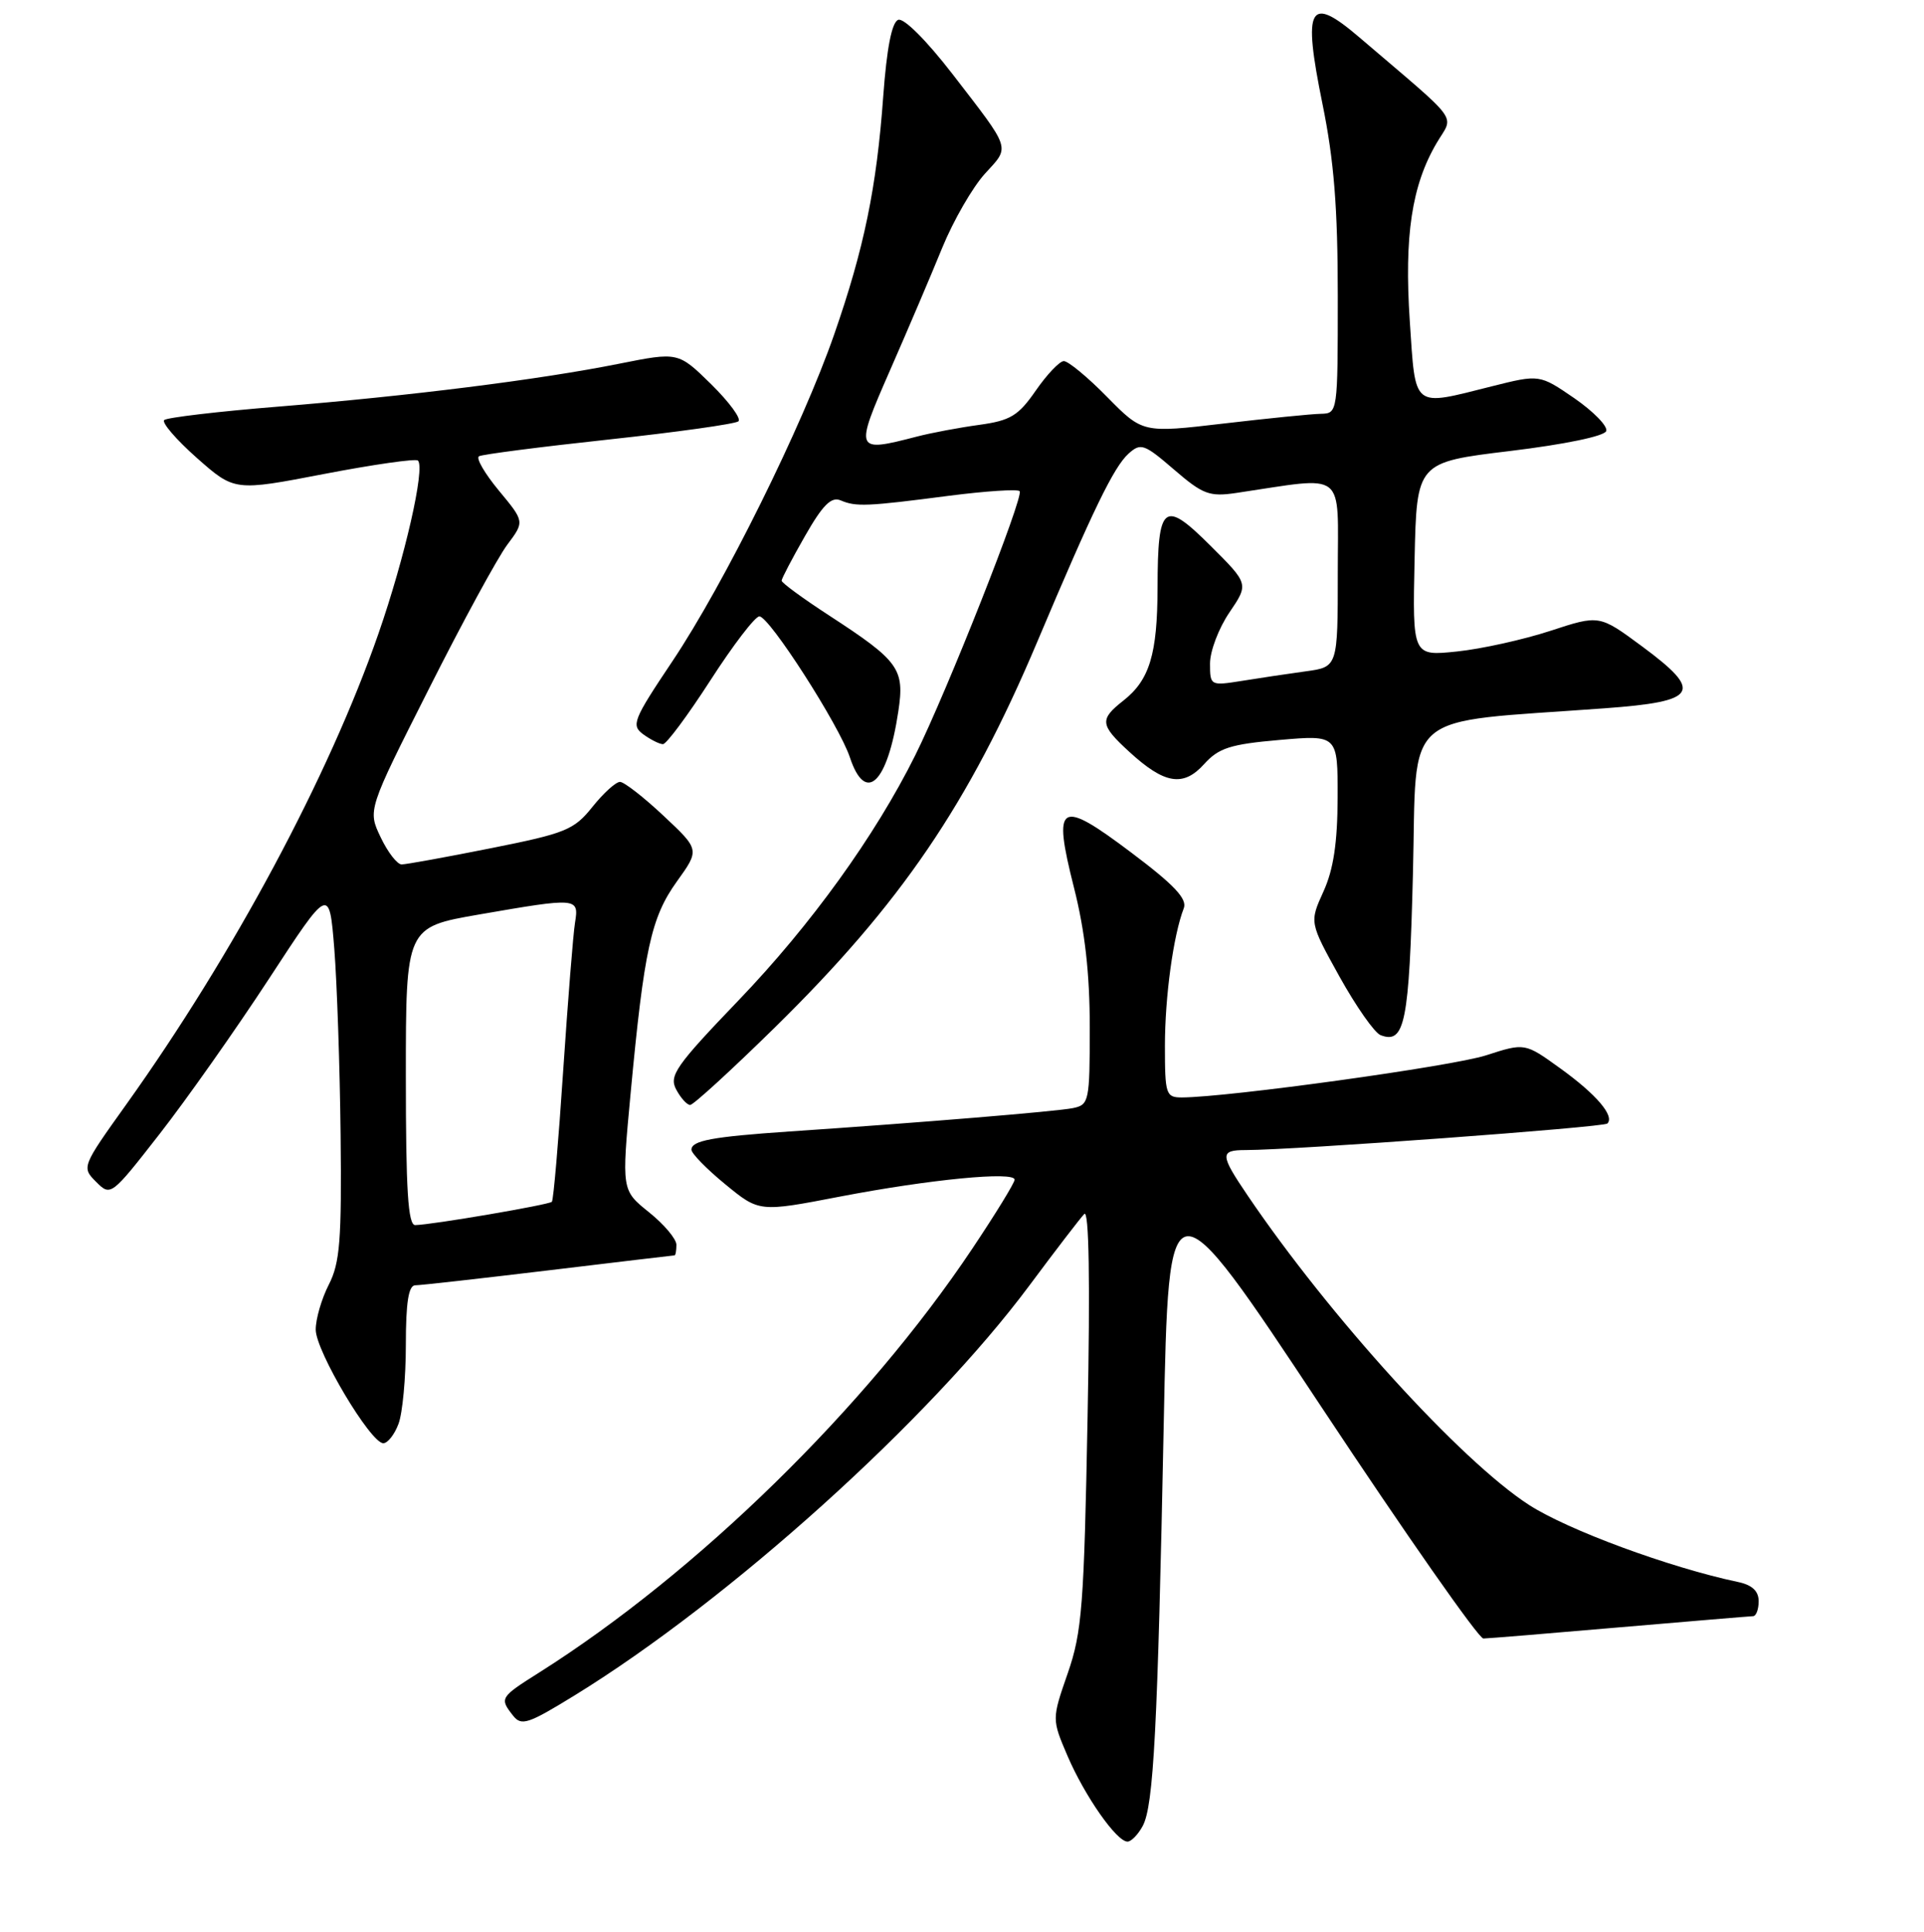 <?xml version="1.0" encoding="UTF-8" standalone="no"?>
<!DOCTYPE svg PUBLIC "-//W3C//DTD SVG 1.1//EN" "http://www.w3.org/Graphics/SVG/1.1/DTD/svg11.dtd" >
<svg xmlns="http://www.w3.org/2000/svg" xmlns:xlink="http://www.w3.org/1999/xlink" version="1.1" viewBox="0 0 256 257">
 <g >
 <path fill="currentColor"
d=" M 152.05 242.91 C 153.50 240.20 154.03 229.95 154.84 189.50 C 155.50 156.50 155.50 156.50 175.87 187.25 C 187.07 204.16 196.75 217.99 197.37 217.98 C 197.99 217.97 206.15 217.30 215.50 216.49 C 224.85 215.69 232.84 215.02 233.25 215.01 C 233.66 215.01 234.00 214.11 234.00 213.02 C 234.00 211.67 233.13 210.85 231.25 210.46 C 222.15 208.54 208.61 203.55 203.43 200.20 C 194.37 194.34 176.90 175.13 166.01 159.05 C 162.31 153.59 162.28 153.00 165.75 153.00 C 172.29 152.99 213.36 149.97 213.87 149.47 C 214.87 148.47 212.40 145.58 207.59 142.12 C 202.89 138.73 202.89 138.73 197.72 140.40 C 193.19 141.86 163.39 145.98 157.25 146.00 C 155.13 146.00 155.00 145.59 155.00 139.14 C 155.00 132.59 156.12 124.42 157.51 120.83 C 157.99 119.58 156.24 117.72 150.53 113.43 C 140.92 106.19 140.03 106.74 142.90 118.09 C 144.36 123.85 145.00 129.52 145.00 136.67 C 145.00 146.54 144.91 146.98 142.75 147.42 C 140.58 147.86 122.52 149.35 105.00 150.53 C 94.77 151.23 92.00 151.74 92.00 152.95 C 92.00 153.45 94.03 155.53 96.51 157.56 C 101.02 161.26 101.02 161.26 111.76 159.19 C 123.75 156.89 135.00 155.80 135.00 156.94 C 135.00 157.36 132.47 161.48 129.38 166.10 C 115.31 187.17 92.77 209.22 71.75 222.50 C 66.52 225.80 66.45 225.92 68.25 228.22 C 69.37 229.66 70.24 229.37 76.50 225.52 C 97.09 212.84 123.70 188.85 136.98 171.00 C 140.46 166.32 143.74 162.05 144.27 161.50 C 144.90 160.86 145.06 170.44 144.71 188.50 C 144.24 213.61 143.97 217.13 142.07 222.60 C 139.95 228.71 139.95 228.71 142.04 233.60 C 144.34 238.95 148.57 245.00 150.02 245.00 C 150.52 245.00 151.43 244.06 152.05 242.91 Z  M 53.02 189.43 C 53.56 188.02 54.00 183.30 54.00 178.93 C 54.00 173.26 54.36 171.00 55.25 170.99 C 55.94 170.99 63.92 170.09 73.00 169.00 C 82.08 167.91 89.61 167.01 89.75 167.01 C 89.89 167.00 90.00 166.37 90.00 165.60 C 90.00 164.83 88.36 162.88 86.35 161.27 C 82.70 158.34 82.70 158.34 83.91 145.42 C 85.70 126.31 86.63 122.05 90.06 117.27 C 93.10 113.04 93.10 113.04 88.30 108.54 C 85.66 106.06 83.05 104.03 82.50 104.02 C 81.95 104.01 80.30 105.50 78.83 107.34 C 76.38 110.41 75.27 110.86 65.33 112.84 C 59.37 114.03 54.02 115.00 53.44 115.00 C 52.85 115.00 51.59 113.37 50.65 111.39 C 48.92 107.77 48.92 107.77 57.07 91.64 C 61.54 82.76 66.24 74.13 67.51 72.45 C 69.80 69.39 69.80 69.39 66.38 65.27 C 64.50 63.00 63.30 60.94 63.73 60.70 C 64.15 60.45 71.92 59.45 81.00 58.47 C 90.08 57.49 97.84 56.40 98.25 56.05 C 98.66 55.70 97.02 53.48 94.62 51.11 C 90.24 46.82 90.24 46.82 82.37 48.39 C 71.79 50.51 54.49 52.68 36.96 54.10 C 29.01 54.74 22.21 55.55 21.85 55.88 C 21.49 56.22 23.45 58.49 26.20 60.93 C 31.21 65.35 31.21 65.35 43.15 63.05 C 49.72 61.79 55.32 60.99 55.61 61.27 C 56.59 62.26 53.88 74.16 50.35 84.31 C 43.76 103.26 31.05 126.98 16.83 146.89 C 10.88 155.21 10.85 155.29 12.79 157.23 C 14.73 159.17 14.79 159.12 21.25 150.84 C 24.83 146.25 31.37 136.97 35.79 130.21 C 43.81 117.93 43.81 117.93 44.48 126.21 C 44.84 130.77 45.22 141.93 45.32 151.00 C 45.47 164.99 45.23 168.02 43.75 170.90 C 42.79 172.78 42.00 175.48 42.01 176.90 C 42.02 179.75 49.31 192.00 51.00 192.00 C 51.58 192.00 52.49 190.85 53.02 189.43 Z  M 103.09 136.70 C 119.88 120.21 128.89 106.97 137.99 85.44 C 145.44 67.80 148.19 62.14 150.15 60.36 C 151.78 58.89 152.23 59.04 156.21 62.47 C 160.05 65.78 160.92 66.11 164.50 65.58 C 179.34 63.38 178.00 62.32 178.00 76.22 C 178.00 88.73 178.00 88.73 173.75 89.31 C 171.41 89.63 167.59 90.20 165.25 90.58 C 161.05 91.25 161.00 91.22 161.00 88.27 C 161.00 86.62 162.16 83.57 163.58 81.48 C 166.16 77.68 166.16 77.68 161.05 72.59 C 154.84 66.40 154.04 67.04 154.02 78.18 C 154.00 87.03 152.96 90.46 149.48 93.20 C 146.27 95.72 146.35 96.43 150.25 100.01 C 154.94 104.32 157.44 104.73 160.21 101.66 C 162.15 99.51 163.69 99.01 170.25 98.44 C 178.00 97.77 178.00 97.77 177.98 106.13 C 177.96 112.12 177.43 115.67 176.09 118.61 C 174.23 122.71 174.23 122.71 178.23 129.93 C 180.44 133.90 182.89 137.40 183.69 137.71 C 186.92 138.95 187.50 136.10 188.00 116.20 C 188.56 94.09 186.06 96.25 213.49 94.23 C 225.96 93.32 226.71 92.07 218.46 85.97 C 212.80 81.79 212.80 81.79 206.30 83.92 C 202.73 85.09 197.13 86.33 193.87 86.67 C 187.94 87.29 187.94 87.29 188.22 74.40 C 188.50 61.50 188.50 61.50 200.92 60.00 C 208.25 59.11 213.50 58.02 213.72 57.34 C 213.94 56.70 212.02 54.74 209.48 52.98 C 204.84 49.80 204.84 49.80 198.47 51.40 C 187.83 54.07 188.37 54.51 187.58 42.72 C 186.83 31.39 187.84 24.66 191.16 19.02 C 193.45 15.13 194.59 16.69 180.87 4.97 C 174.17 -0.76 173.31 0.79 175.96 13.81 C 177.50 21.35 178.00 27.65 178.00 39.41 C 178.00 54.90 177.99 55.00 175.75 55.05 C 174.51 55.07 168.67 55.66 162.77 56.35 C 152.04 57.61 152.04 57.61 147.31 52.81 C 144.71 50.16 142.11 48.02 141.54 48.04 C 140.97 48.06 139.29 49.83 137.81 51.97 C 135.50 55.31 134.44 55.95 130.31 56.52 C 127.66 56.88 123.92 57.58 122.00 58.08 C 113.73 60.22 113.68 60.09 118.43 49.25 C 120.78 43.89 123.91 36.55 125.38 32.94 C 126.86 29.33 129.41 24.91 131.05 23.11 C 134.42 19.42 134.65 20.12 126.71 9.82 C 123.27 5.37 120.25 2.35 119.51 2.64 C 118.66 2.96 117.99 6.41 117.52 12.81 C 116.64 24.98 114.97 33.06 110.99 44.50 C 106.75 56.69 96.37 77.65 89.48 87.95 C 84.23 95.79 83.95 96.49 85.60 97.70 C 86.58 98.41 87.76 99.00 88.21 99.00 C 88.67 99.00 91.51 95.18 94.53 90.50 C 97.54 85.83 100.47 82.00 101.04 82.00 C 102.36 82.00 111.67 96.50 113.08 100.75 C 115.16 107.03 118.09 104.24 119.53 94.62 C 120.38 88.98 119.64 87.95 110.38 81.92 C 106.87 79.64 104.00 77.54 104.00 77.25 C 104.00 76.97 105.40 74.30 107.11 71.31 C 109.48 67.16 110.61 66.04 111.86 66.57 C 113.90 67.44 115.33 67.38 126.32 65.95 C 131.17 65.33 135.38 65.05 135.67 65.34 C 136.29 65.96 126.01 91.98 121.77 100.50 C 116.43 111.22 107.89 123.06 98.28 133.07 C 89.92 141.78 88.99 143.11 89.97 144.94 C 90.57 146.07 91.41 147.00 91.83 147.00 C 92.25 147.00 97.32 142.36 103.09 136.70 Z  M 54.00 143.17 C 54.00 123.35 54.00 123.35 63.75 121.66 C 76.86 119.39 77.05 119.40 76.51 122.75 C 76.26 124.26 75.56 133.15 74.93 142.50 C 74.31 151.85 73.64 159.67 73.43 159.88 C 73.05 160.28 57.42 162.95 55.25 162.98 C 54.29 163.00 54.00 158.38 54.00 143.17 Z "/>
</g>
</svg>